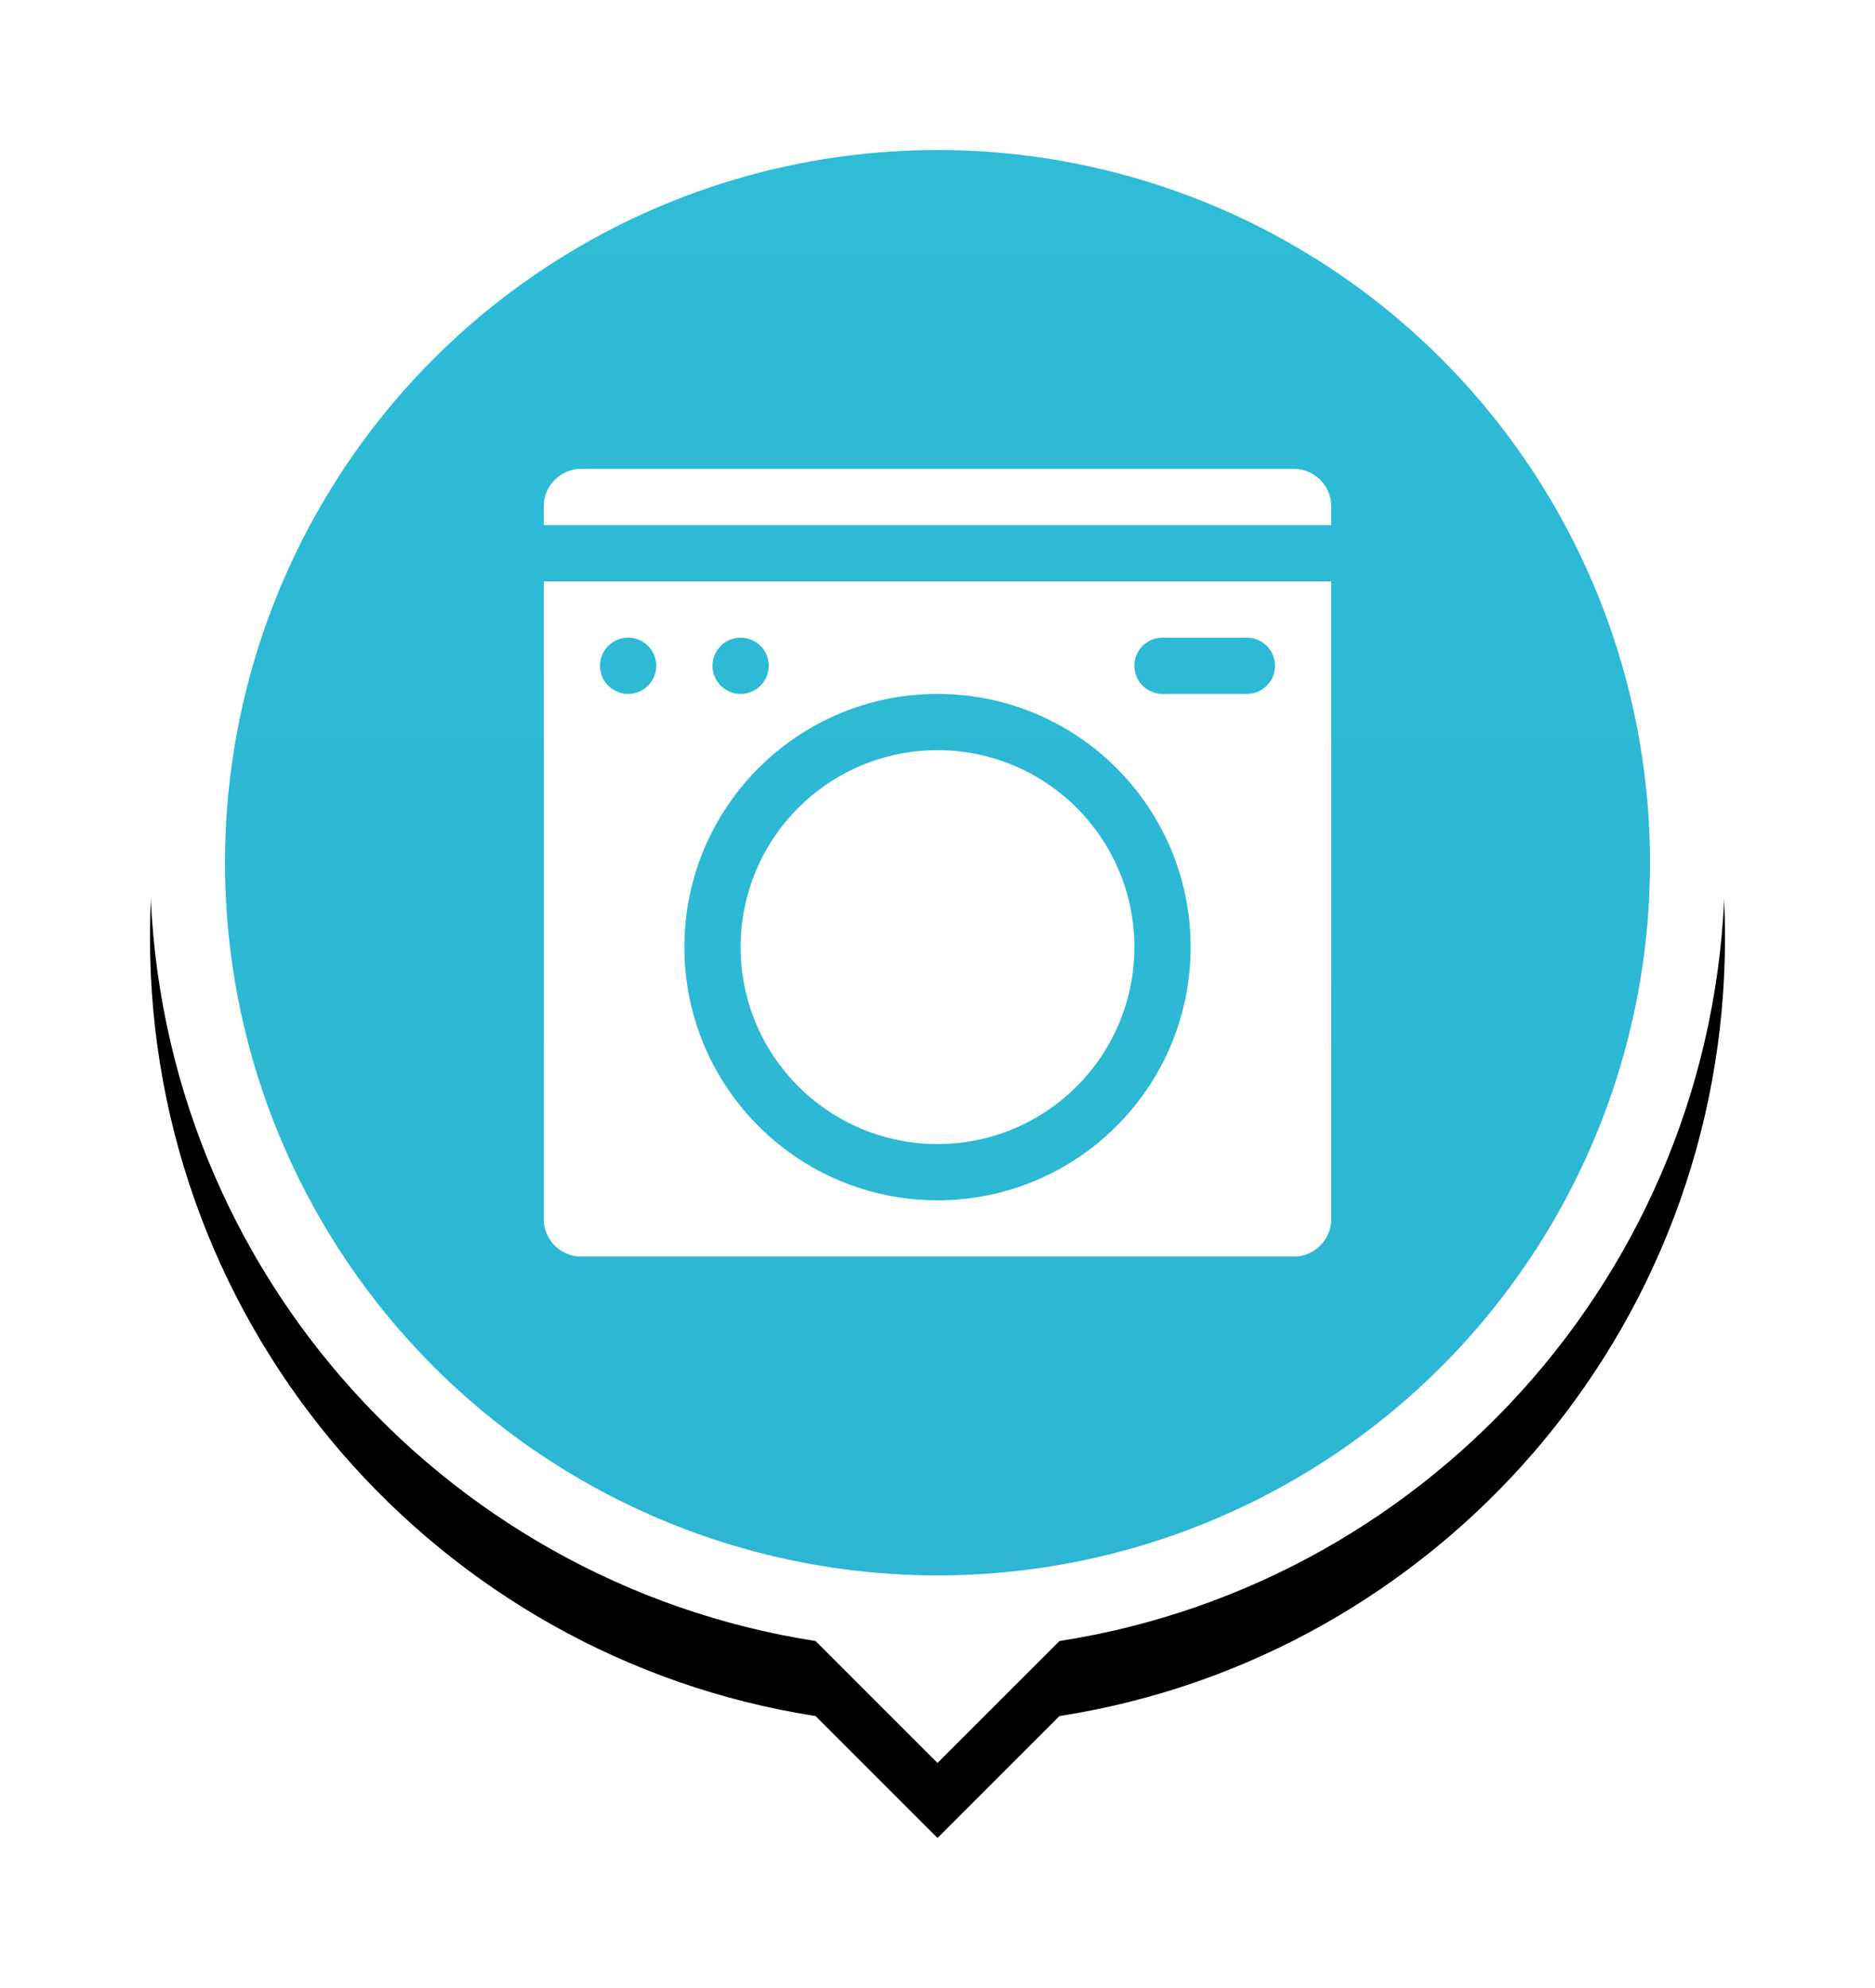 <?xml version="1.0" encoding="UTF-8"?>
<svg width="50px" height="53px" viewBox="0 0 50 53" version="1.1" xmlns="http://www.w3.org/2000/svg" xmlns:xlink="http://www.w3.org/1999/xlink">
    <title>525BBE35-EED1-48E9-86E6-9477300C689E</title>
    <defs>
        <path d="M21,0 C32.598,0 42,9.402 42,21 C42,31.492 34.306,40.187 24.252,41.75 L21,45 L17.749,41.75 C7.695,40.187 0,31.492 0,21 C0,9.402 9.402,0 21,0 Z" id="path-1"></path>
        <filter x="-16.7%" y="-11.1%" width="133.3%" height="131.1%" filterUnits="objectBoundingBox" id="filter-2">
            <feOffset dx="0" dy="2" in="SourceAlpha" result="shadowOffsetOuter1"></feOffset>
            <feGaussianBlur stdDeviation="2" in="shadowOffsetOuter1" result="shadowBlurOuter1"></feGaussianBlur>
            <feColorMatrix values="0 0 0 0 0   0 0 0 0 0   0 0 0 0 0  0 0 0 0.16 0" type="matrix" in="shadowBlurOuter1"></feColorMatrix>
        </filter>
        <linearGradient x1="50%" y1="0%" x2="50%" y2="100%" id="linearGradient-3">
            <stop stop-color="#2EBCD7" offset="0%"></stop>
            <stop stop-color="#2CB6D3" offset="100%"></stop>
        </linearGradient>
    </defs>
    <g id="03---Consumer-Mode" stroke="none" stroke-width="1" fill="none" fill-rule="evenodd">
        <g id="08-01B_Consumer-Mode---Business-Directory---Map-View---Search-Bar---Swiped-Down" transform="translate(-73, -530)">
            <g id="Pins" transform="translate(43, 60)">
                <g id="Icons-/-Ic_48_Pin---Laundry" transform="translate(31, 470)">
                    <rect id="Bounding-Box" fill-rule="nonzero" x="0" y="0" width="48" height="48"></rect>
                    <g id="Group" transform="translate(3, 2)">
                        <g id="Combined-Shape">
                            <use fill="black" fill-opacity="1" filter="url(#filter-2)" xlink:href="#path-1"></use>
                            <use fill="#FFFFFF" fill-rule="evenodd" xlink:href="#path-1"></use>
                        </g>
                        <circle id="Oval" fill="url(#linearGradient-3)" fill-rule="nonzero" cx="21" cy="21" r="19"></circle>
                        <g id="Icons-/-Ic_24_Laundry---Glyph" transform="translate(9, 9)">
                            <rect id="Bounding-Box" fill-rule="nonzero" x="0" y="0" width="24" height="24"></rect>
                            <g id="wash-2" transform="translate(1.5, 1.5)" fill="#FFFFFF">
                                <path d="M21,3 L21,20 C21,20.552 20.552,21 20,21 L1,21 C0.448,21 2.8967998e-16,20.552 0,20 L0,3 L21,3 Z M10.5,6 C6.772,6 3.75,9.022 3.75,12.75 C3.75,16.478 6.772,19.5 10.5,19.5 C14.228,19.5 17.25,16.478 17.25,12.75 C17.25,9.022 14.228,6 10.5,6 Z M2.25,4.5 C1.836,4.5 1.5,4.836 1.5,5.25 C1.5,5.664 1.836,6 2.25,6 C2.664,6 3,5.664 3,5.25 C3,4.836 2.664,4.5 2.25,4.5 Z M5.25,4.5 C4.836,4.5 4.5,4.836 4.5,5.25 C4.5,5.664 4.836,6 5.25,6 C5.664,6 6,5.664 6,5.25 C6,4.836 5.664,4.5 5.25,4.5 Z M18.75,4.5 L16.5,4.5 C16.086,4.5 15.75,4.836 15.75,5.25 C15.75,5.664 16.086,6 16.5,6 L16.5,6 L18.75,6 C19.164,6 19.5,5.664 19.5,5.25 C19.5,4.836 19.164,4.5 18.75,4.5 L18.75,4.5 Z M20,0 C20.552,9.5692398e-18 21,0.448 21,1 L21,1.5 L0,1.5 L0,1 C4.33869274e-17,0.448 0.448,3.23497668e-16 1,0 L20,0 Z" id="Combined-Shape"></path>
                                <circle id="Oval" cx="10.5" cy="12.75" r="5.25"></circle>
                            </g>
                        </g>
                    </g>
                </g>
            </g>
        </g>
    </g>
</svg>
